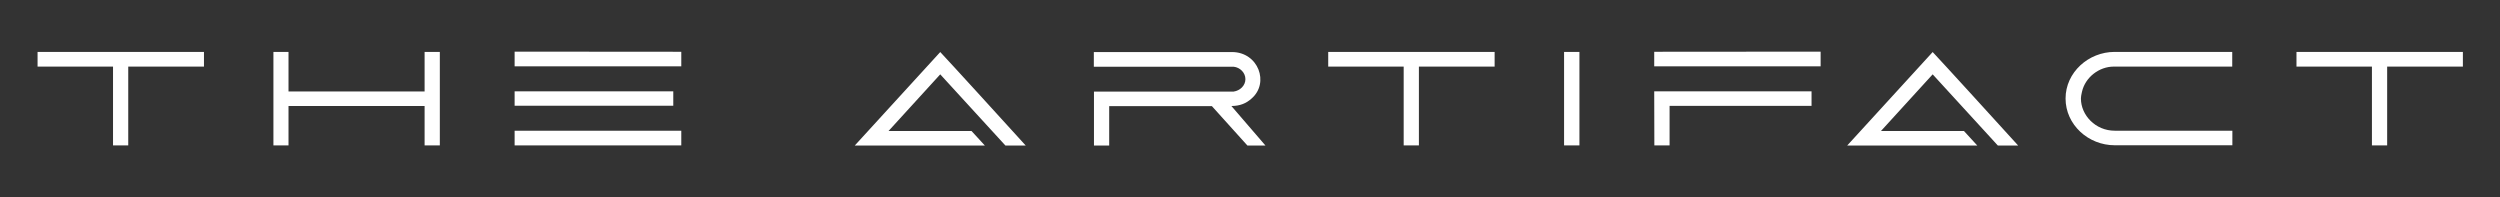 <?xml version="1.0" encoding="UTF-8"?>
<!-- Generated by Pixelmator Pro 3.6.17 -->
<svg width="3800" height="300" viewBox="0 0 3800 300" xmlns="http://www.w3.org/2000/svg">
    <rect x="0" y="0" width="3800" height="300" fill="#333333" stroke="none"/>
    <path id="THE-ARTIFACT" fill="#ffffff" fill-rule="evenodd" stroke="none" d="M 3490.642 101.23 L 3605.337 101.23 L 3605.337 221 L 3628.479 221 L 3628.479 101.23 L 3743.58 101.23 L 3743.58 78.9 L 3490.642 78.9 Z M 3139.655 149.747 C 3139.655 189.535 3174.165 220.797 3214.359 220.797 L 3393.202 220.797 L 3393.202 198.67 L 3214.359 198.67 C 3185.127 198.67 3163 175.122 3163 149.747 C 3163.203 146.702 3163.406 144.469 3164.015 142.236 L 3164.624 139.394 C 3169.699 117.267 3190.811 101.23 3212.938 101.23 C 3213.344 101.23 3213.75 101.23 3214.156 101.23 L 3392.999 101.23 L 3392.999 78.9 L 3214.156 78.9 C 3174.571 78.9 3139.655 109.959 3139.655 149.747 Z M 2807.75 221.203 L 3005.472 221.203 L 2985.172 199.076 L 2859.109 199.076 L 2937.67 113.004 L 2941.933 117.673 C 2960.812 138.379 3035.719 220.188 3036.734 221.203 L 3067.59 221.203 C 3035.922 186.287 2952.083 94.328 2937.67 79.103 Z M 2514.618 221 L 2537.76 221 L 2537.76 160.912 L 2753.549 160.912 L 2753.549 138.785 L 2514.415 138.785 Z M 2514.415 78.697 L 2514.415 100.824 L 2767.353 100.824 L 2767.353 78.494 Z M 2400.735 221 L 2400.735 78.9 L 2377.39 78.9 L 2377.39 221 Z M 2018.892 101.23 L 2133.587 101.23 L 2133.587 221 L 2156.729 221 L 2156.729 101.23 L 2271.83 101.23 L 2271.83 78.9 L 2018.892 78.9 Z M 1662.627 101.433 L 1875.168 101.433 C 1884.912 102.448 1893.032 110.568 1893.032 120.312 C 1893.032 130.056 1884.912 137.77 1875.168 139.191 L 1662.83 139.191 L 1662.83 221.203 L 1685.972 221.203 L 1685.972 161.318 L 1842.079 161.318 L 1896.077 221.203 L 1923.482 221.203 L 1871.717 161.115 L 1872.529 161.115 C 1884.709 160.912 1894.047 157.258 1902.167 149.95 C 1929.978 126.199 1912.723 79.103 1872.529 79.103 L 1662.627 79.103 Z M 1299.257 221.203 L 1496.979 221.203 L 1476.679 199.076 L 1350.616 199.076 L 1429.177 113.004 L 1433.44 117.673 C 1452.319 138.379 1527.226 220.188 1528.241 221.203 L 1559.097 221.203 C 1527.429 186.287 1443.59 94.328 1429.177 79.103 Z M 782.216 221 L 1035.56 221 L 1035.56 198.67 L 782.216 198.67 Z M 1035.56 100.824 L 1035.56 78.697 L 782.216 78.494 L 782.216 100.824 Z M 782.216 138.785 L 782.216 160.709 L 1023.38 160.709 L 1023.38 138.785 Z M 415.598 78.9 L 415.598 221 L 438.537 221 L 438.537 161.115 L 645.394 161.115 L 645.394 221 L 668.536 221 L 668.536 78.9 L 645.394 78.9 L 645.394 138.988 L 438.537 138.988 L 438.537 78.9 Z M 57.1 101.23 L 171.795 101.23 L 171.795 221 L 194.937 221 L 194.937 101.23 L 310.038 101.23 L 310.038 78.9 L 57.1 78.9 Z"/>
</svg>
